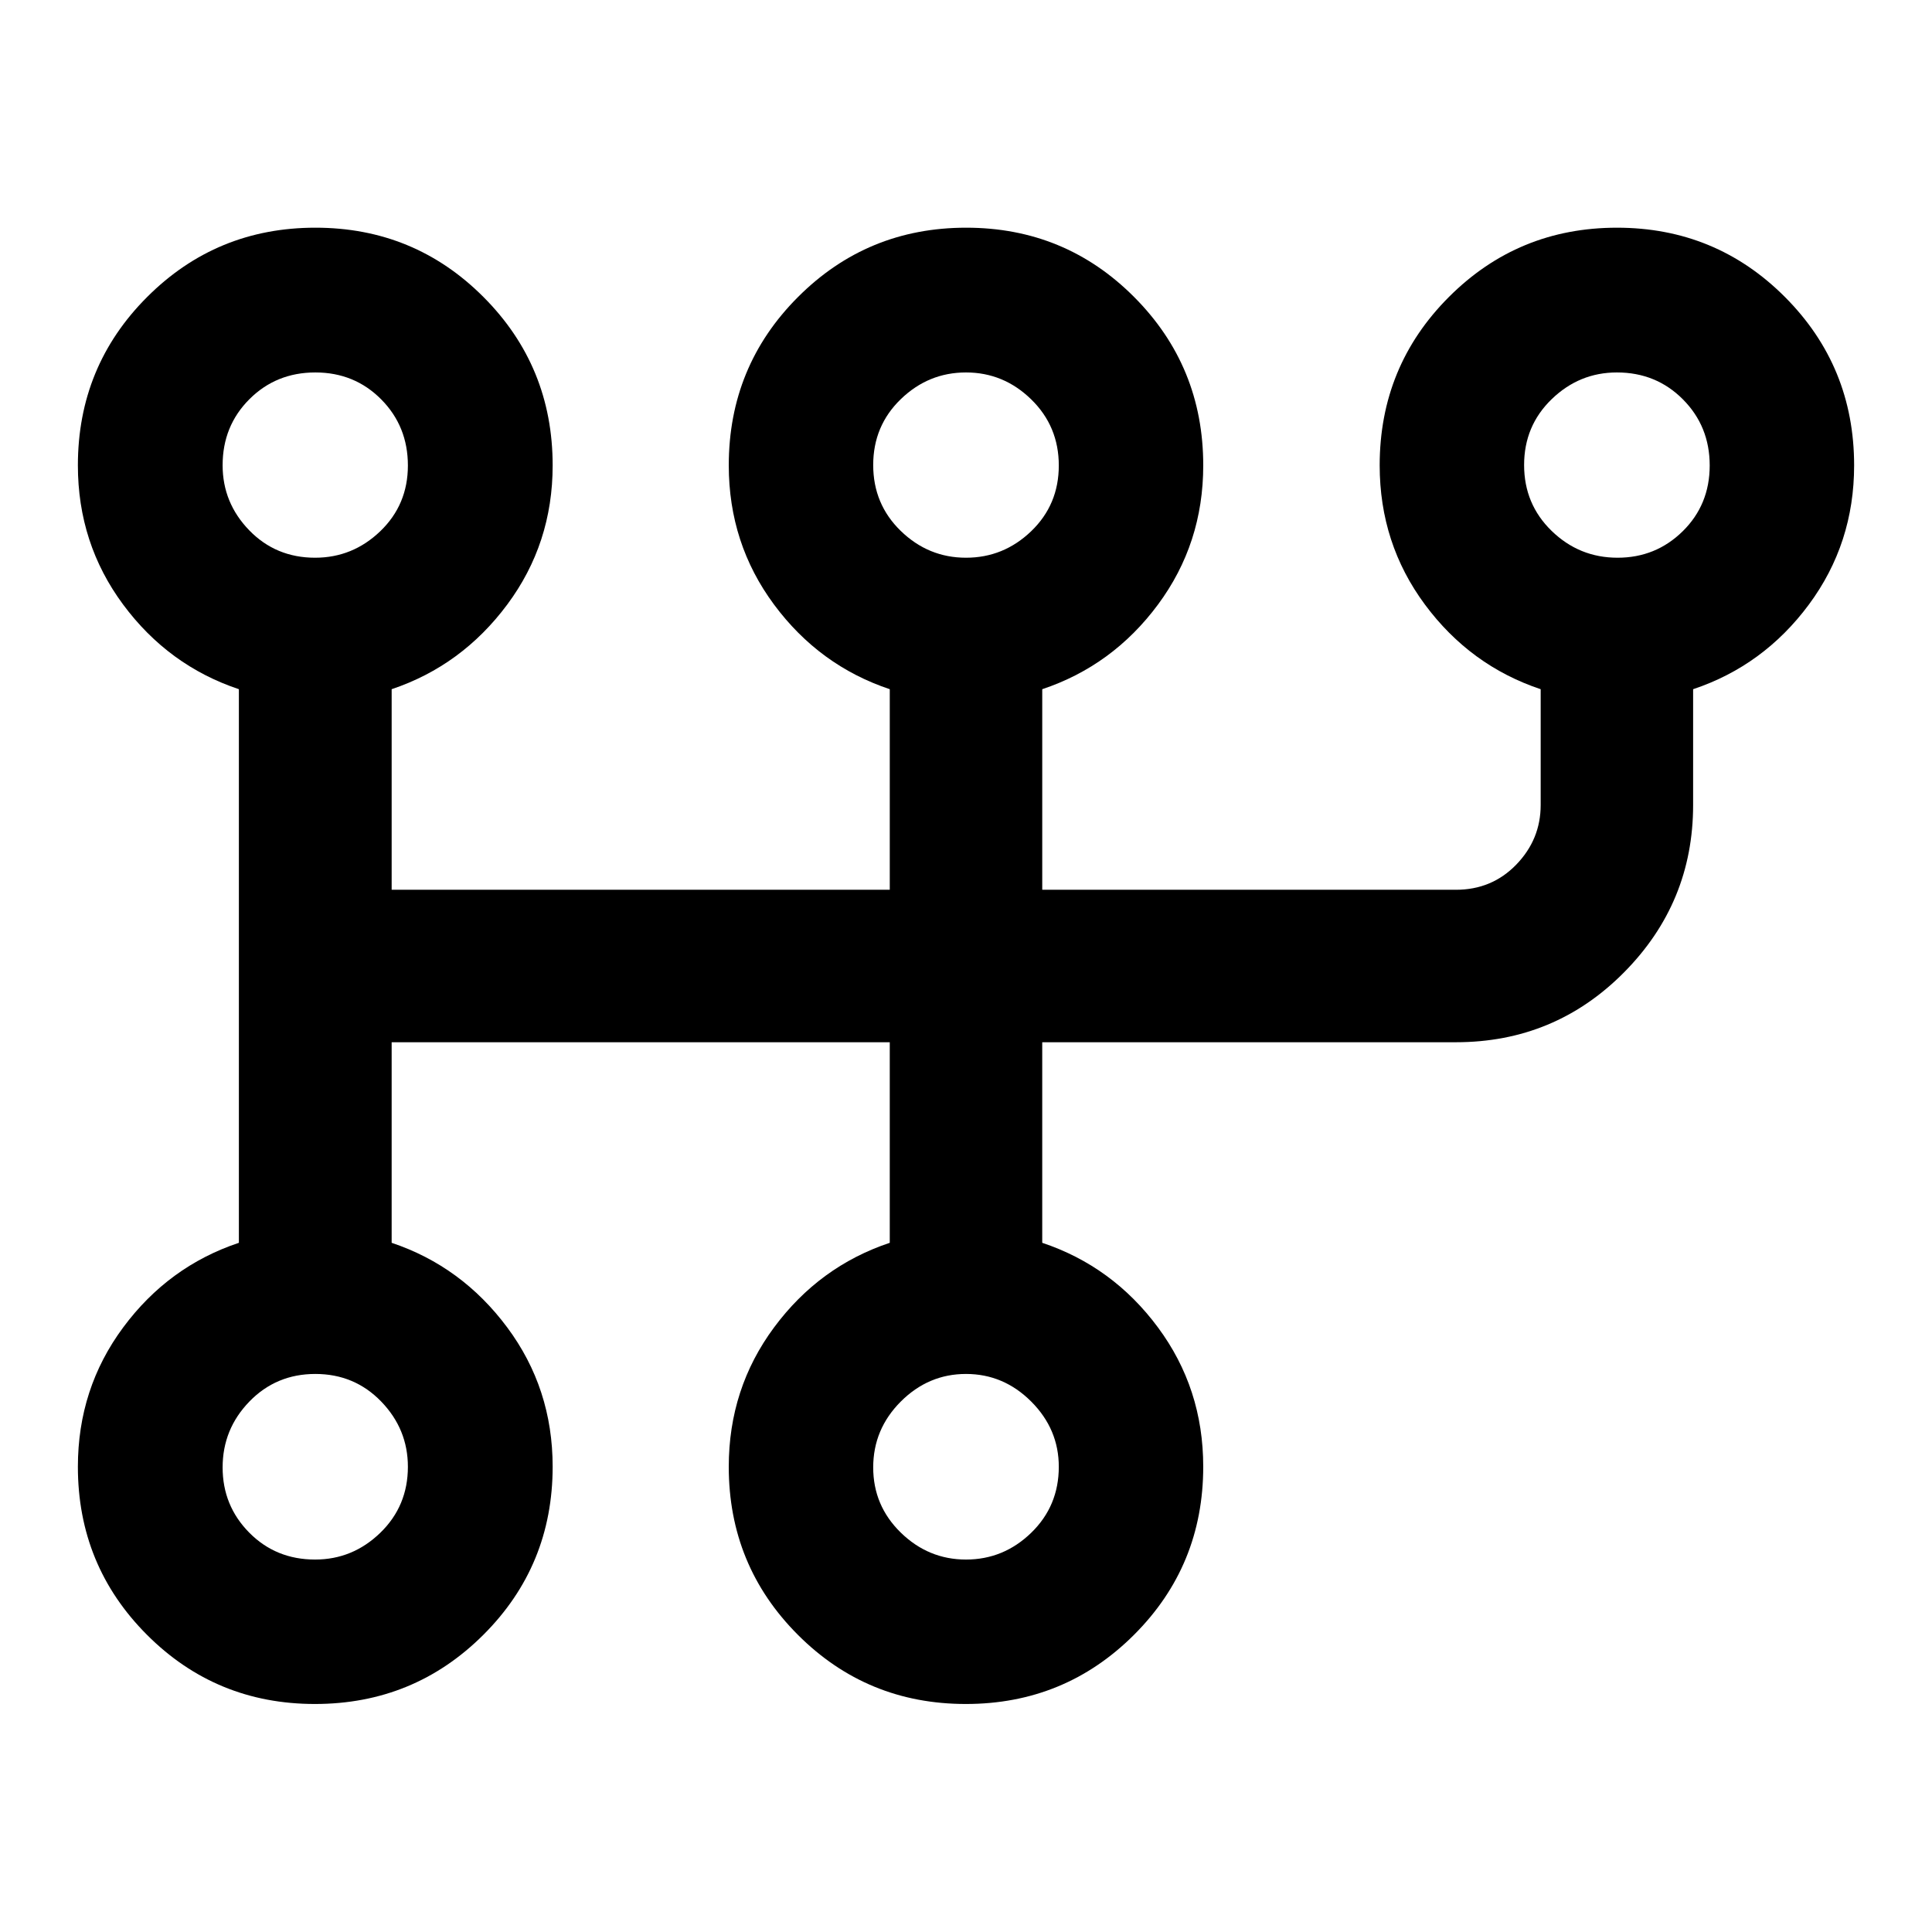 <svg xmlns="http://www.w3.org/2000/svg" viewBox="0 -960 960 960" width="32" height="32"><path d="M156.49-113.3q-49.14 0-83.47-34.38-34.32-34.39-34.32-83.5 0-38.87 22.5-69.22 22.5-30.36 57.5-42.06v-275.08q-35-11.7-57.5-42.04t-22.5-69.18q0-49.25 34.42-83.67 34.42-34.43 83.59-34.43t83.53 34.45q34.37 34.45 34.37 83.67 0 38.81-22.58 69.16-22.58 30.34-57.42 42.04v99.66h247.51v-99.66q-35-11.7-57.5-42.04t-22.5-69.18q0-49.25 34.41-83.67 34.4-34.43 83.55-34.43t83.47 34.45q34.33 34.45 34.33 83.67 0 38.81-22.5 69.16-22.5 30.34-57.5 42.04v99.66h205.55q17.9 0 30.01-12.52 12.11-12.53 12.11-29.6v-57.54q-35-11.7-57.5-42.04t-22.5-69.18q0-49.25 34.39-83.67 34.39-34.43 83.51-34.43 49.12 0 83.49 34.45 34.36 34.45 34.36 83.67 0 38.81-22.5 69.16-22.5 30.34-57.5 42.04V-560q0 48.56-34.38 83.22t-83.49 34.66H517.88v99.66q35 11.7 57.5 42.04t22.5 69.18q0 49.25-34.41 83.59-34.4 34.35-83.55 34.35t-83.47-34.38q-34.33-34.39-34.33-83.5 0-38.87 22.5-69.22 22.5-30.36 57.5-42.06v-99.66H194.61v99.66q34.84 11.7 57.42 42.04t22.58 69.18q0 49.25-34.45 83.59-34.45 34.35-83.67 34.35Zm.08-71.77q18.68 0 32.4-13.3 13.71-13.3 13.71-32.81 0-18.68-13.26-32.4-13.27-13.71-32.73-13.71-19.47 0-32.77 13.71-13.3 13.72-13.3 32.73 0 19.02 13.22 32.4 13.22 13.38 32.73 13.38Zm0-497.8q18.68 0 32.4-13.18 13.71-13.19 13.71-32.65 0-19.47-13.26-32.85-13.27-13.38-32.73-13.38-19.47 0-32.77 13.3-13.3 13.3-13.3 32.81 0 18.68 13.22 32.32 13.22 13.63 32.73 13.63ZM480-185.07q18.68 0 32.4-13.3 13.71-13.3 13.71-32.81 0-18.68-13.71-32.4-13.72-13.71-32.4-13.71t-32.4 13.71q-13.71 13.72-13.71 32.73 0 19.02 13.71 32.4 13.72 13.38 32.4 13.38Zm0-497.8q18.68 0 32.4-13.18 13.71-13.19 13.71-32.65 0-19.47-13.71-32.85-13.72-13.38-32.4-13.38t-32.4 13.27q-13.71 13.26-13.71 32.72 0 19.47 13.71 32.77 13.72 13.3 32.4 13.3Zm323.76 0q19.02 0 32.4-13.18 13.38-13.19 13.38-32.65 0-19.47-13.3-32.85-13.3-13.38-32.81-13.38-18.68 0-32.4 13.27-13.71 13.26-13.71 32.72 0 19.47 13.71 32.77 13.72 13.3 32.73 13.3ZM156.57-231.18Zm0-497.64ZM480-231.18Zm0-497.64Zm323.43 0Z"/></svg>